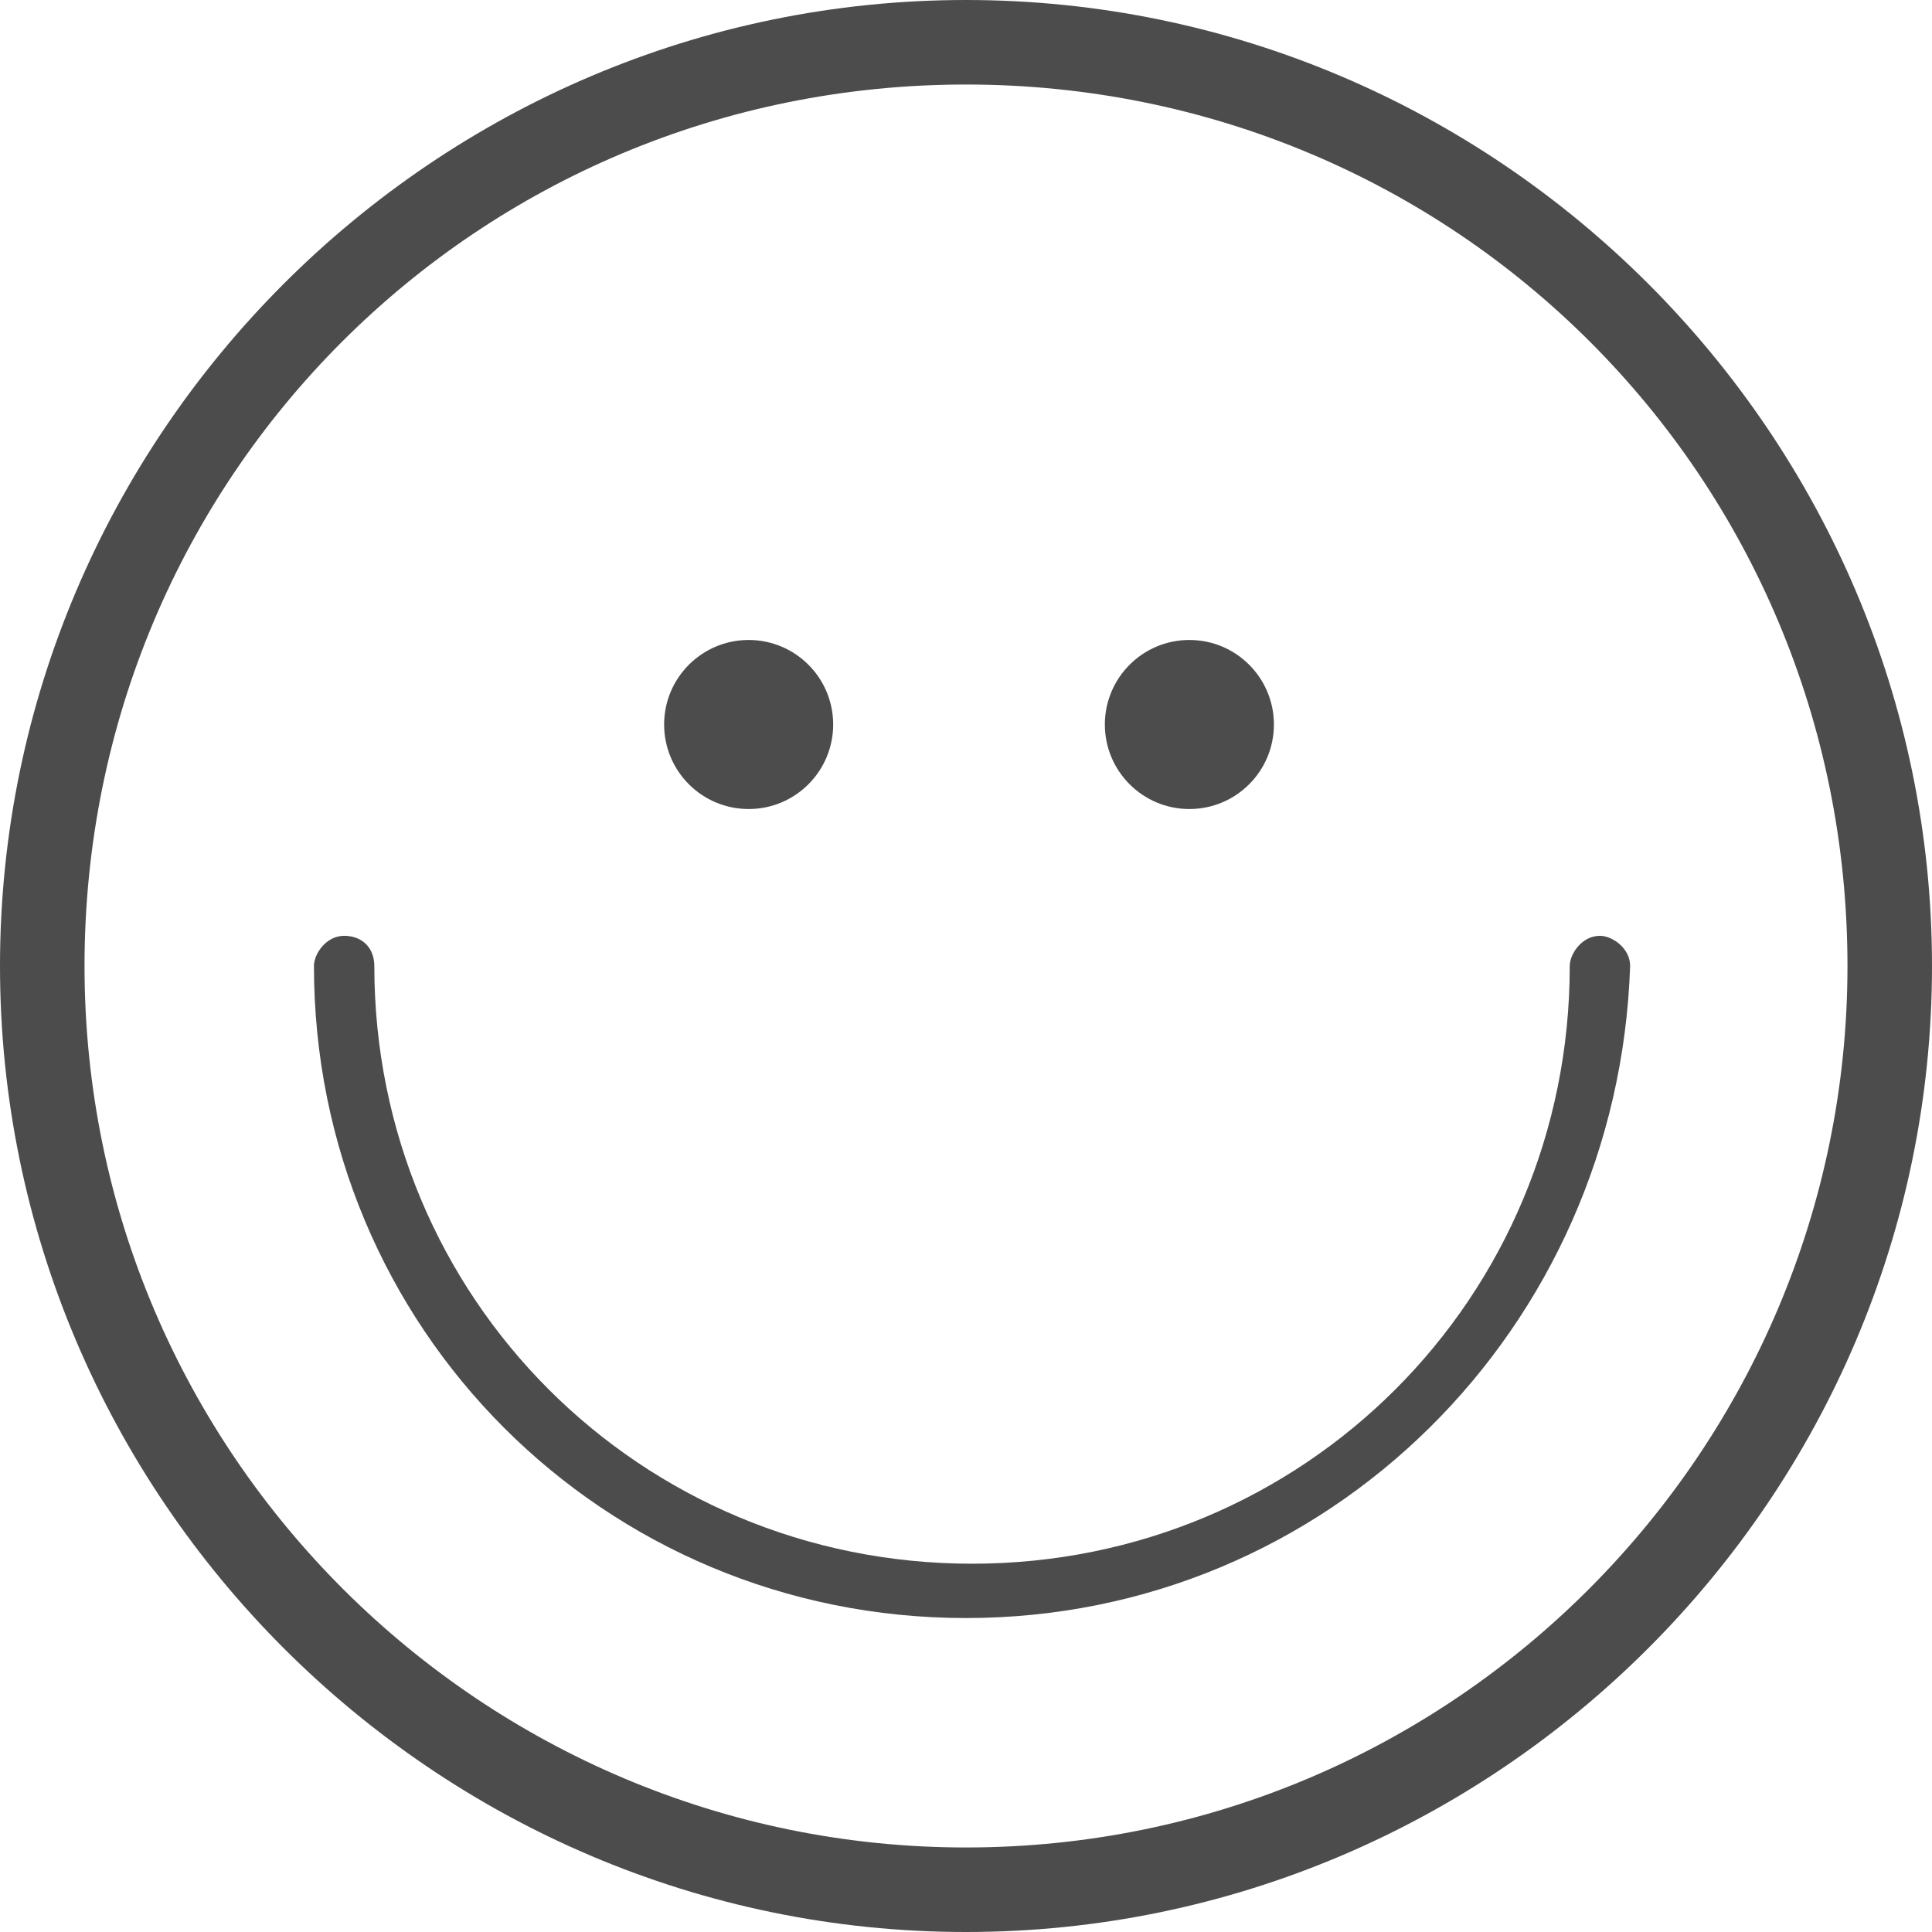 <?xml version="1.0" encoding="utf-8"?>
<!-- Generator: Adobe Illustrator 20.1.0, SVG Export Plug-In . SVG Version: 6.00 Build 0)  -->
<svg version="1.1" id="Layer_1" xmlns="http://www.w3.org/2000/svg" xmlns:xlink="http://www.w3.org/1999/xlink" x="0px" y="0px"
	 viewBox="0 0 32 32" style="enable-background:new 0 0 32 32;" xml:space="preserve">
<style type="text/css">
	.st0{fill:#4C4C4C;}
</style>
<g>
	<g>
		<path class="st0" d="M16,32C7.2,32,0,24.8,0,16C0,7.2,7.2,0,16,0c8.8,0,16,7.2,16,16C32,24.8,24.8,32,16,32z M16,1.4
			C7.9,1.4,1.4,7.9,1.4,16c0,8.1,6.6,14.6,14.6,14.6c8.1,0,14.6-6.6,14.6-14.6C30.6,7.9,24.1,1.4,16,1.4z"/>
	</g>
	<g>
		<circle class="st0" cx="12.4" cy="12" r="1.4"/>
	</g>
	<g>
		<circle class="st0" cx="19.7" cy="12" r="1.4"/>
	</g>
	<g>
		<path class="st0" d="M16,26.8C10,26.8,5.2,22,5.2,16c0-0.2,0.2-0.5,0.5-0.5s0.5,0.2,0.5,0.5c0,5.5,4.4,9.9,9.9,9.9
			s9.9-4.4,9.9-9.9c0-0.2,0.2-0.5,0.5-0.5c0.2,0,0.5,0.2,0.5,0.5C26.8,22,22,26.8,16,26.8z"/>
	</g>
</g>
</svg>
